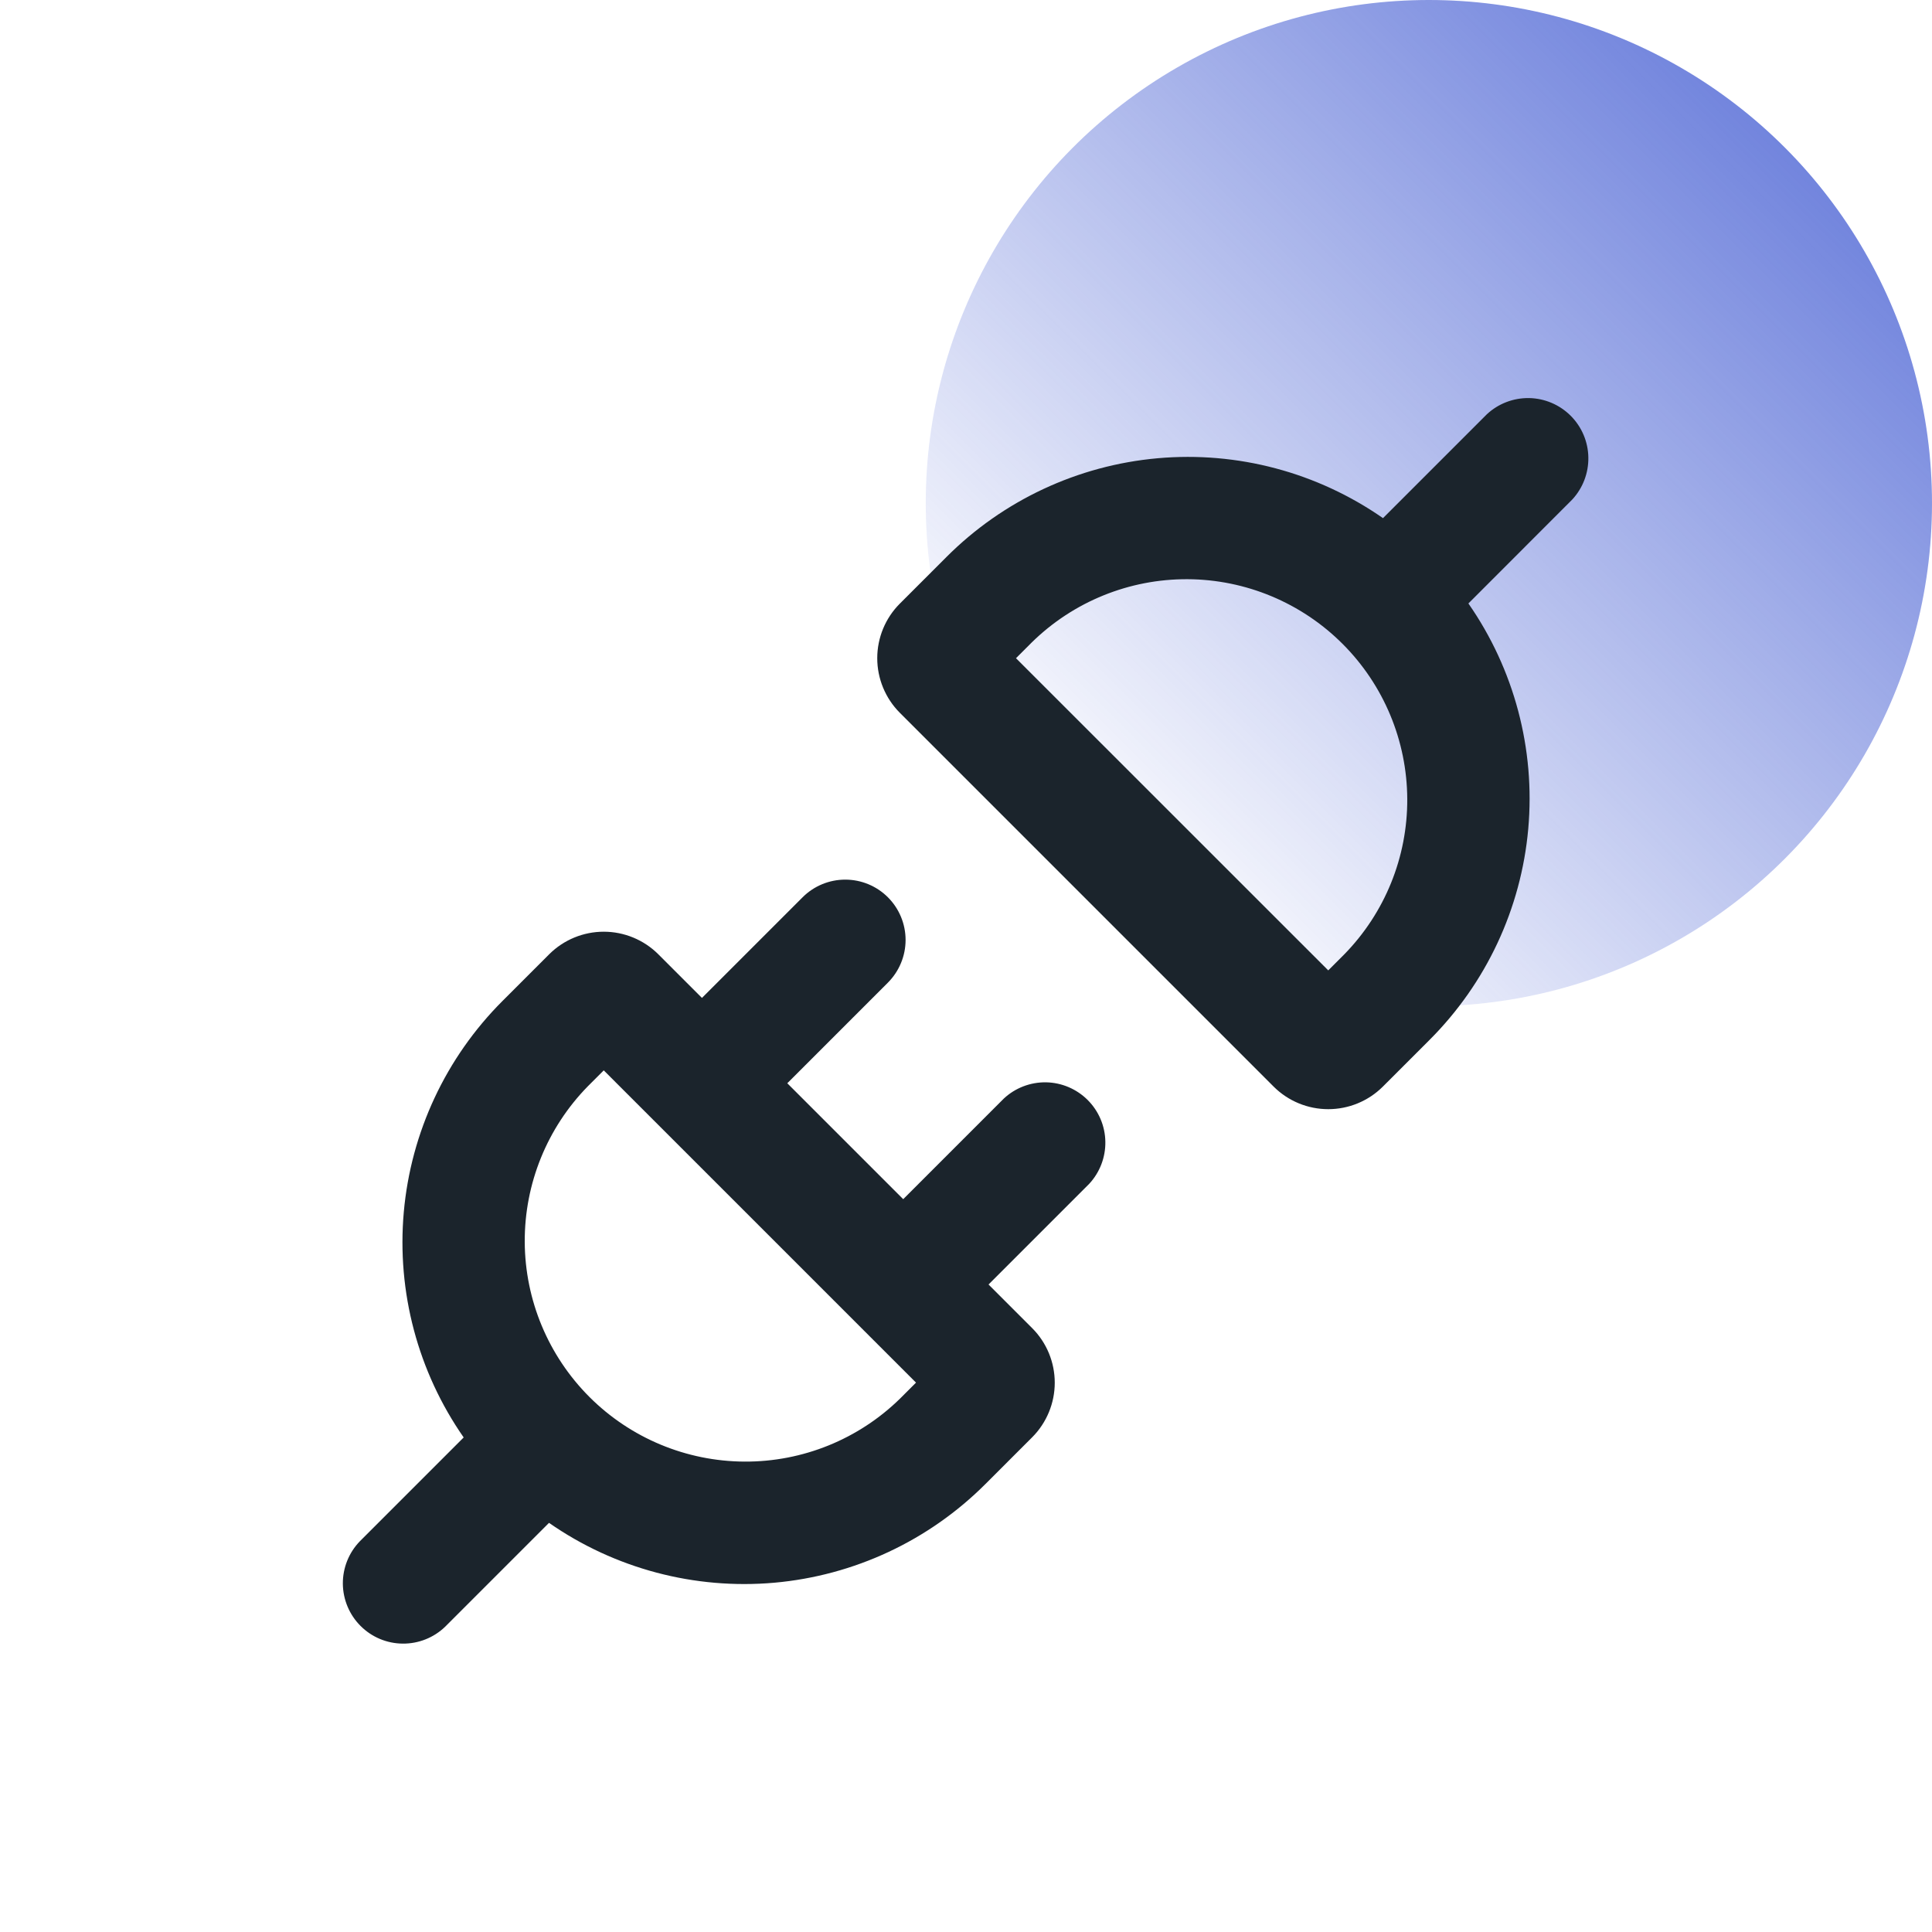 <svg width="48" height="48" viewBox="0 0 48 48" fill="none" xmlns="http://www.w3.org/2000/svg">
<circle cx="35.5" cy="12.5" r="12.5" fill="url(#paint0_linear_1244_8779)"/>
<g clip-path="url(#clip0_1244_8779)">
<path fill-rule="evenodd" clip-rule="evenodd" d="M39.06 12.413C39.325 12.128 39.469 11.752 39.462 11.364C39.456 10.975 39.298 10.604 39.023 10.329C38.748 10.055 38.378 9.897 37.989 9.89C37.6 9.884 37.224 10.028 36.94 10.293L34.36 12.873C32.726 11.735 30.744 11.208 28.762 11.385C26.779 11.562 24.921 12.43 23.514 13.839L22.354 14.999C21.996 15.358 21.795 15.845 21.795 16.353C21.795 16.86 21.996 17.347 22.354 17.707L31.646 26.999C32.006 27.357 32.493 27.557 33 27.557C33.507 27.557 33.994 27.357 34.354 26.999L35.514 25.839C36.923 24.432 37.792 22.575 37.969 20.592C38.146 18.609 37.62 16.627 36.482 14.993L39.06 12.413ZM22.06 22.293C22.341 22.574 22.499 22.955 22.499 23.353C22.499 23.75 22.341 24.131 22.06 24.413L19.56 26.913L22.44 29.793L24.94 27.293C25.224 27.028 25.6 26.884 25.989 26.89C26.378 26.897 26.748 27.055 27.023 27.329C27.298 27.604 27.456 27.975 27.462 28.364C27.469 28.752 27.325 29.128 27.06 29.413L24.56 31.913L25.646 32.999C26.004 33.358 26.205 33.845 26.205 34.353C26.205 34.86 26.004 35.347 25.646 35.707L24.486 36.867C23.079 38.276 21.222 39.145 19.239 39.322C17.256 39.498 15.274 38.972 13.64 37.835L11.06 40.415C10.777 40.688 10.398 40.839 10.005 40.835C9.611 40.832 9.235 40.674 8.957 40.395C8.679 40.117 8.522 39.741 8.518 39.348C8.515 38.954 8.667 38.575 8.94 38.293L11.52 35.713C10.382 34.079 9.856 32.097 10.032 30.114C10.209 28.131 11.078 26.274 12.486 24.867L13.646 23.707C14.006 23.349 14.493 23.148 15 23.148C15.507 23.148 15.994 23.349 16.354 23.707L17.44 24.793L19.94 22.293C20.221 22.012 20.602 21.854 21 21.854C21.398 21.854 21.779 22.012 22.06 22.293ZM15 26.593L14.606 26.987C13.594 28.019 13.03 29.409 13.037 30.855C13.044 32.3 13.622 33.684 14.644 34.707C15.666 35.729 17.051 36.306 18.496 36.313C19.942 36.321 21.332 35.757 22.364 34.745L22.758 34.351L15 26.593ZM33.394 23.715L33 24.109L25.242 16.353L25.636 15.959C26.668 14.947 28.058 14.383 29.504 14.39C30.949 14.397 32.334 14.975 33.356 15.997C34.378 17.019 34.956 18.403 34.963 19.849C34.97 21.294 34.406 22.683 33.394 23.715Z" fill="#1B242C"/>
</g>
<defs>
<linearGradient id="paint0_linear_1244_8779" x1="45" y1="3" x2="26.5" y2="21.5" gradientUnits="userSpaceOnUse">
<stop stop-color="#2E4ACD" stop-opacity="0.7"/>
<stop offset="1" stop-color="#2E4ACD" stop-opacity="0"/>
</linearGradient>
<clipPath id="clip0_1244_8779">
<rect width="32" height="32" fill="white" transform="translate(8 9.353)"/>
</clipPath>
</defs>
</svg>
